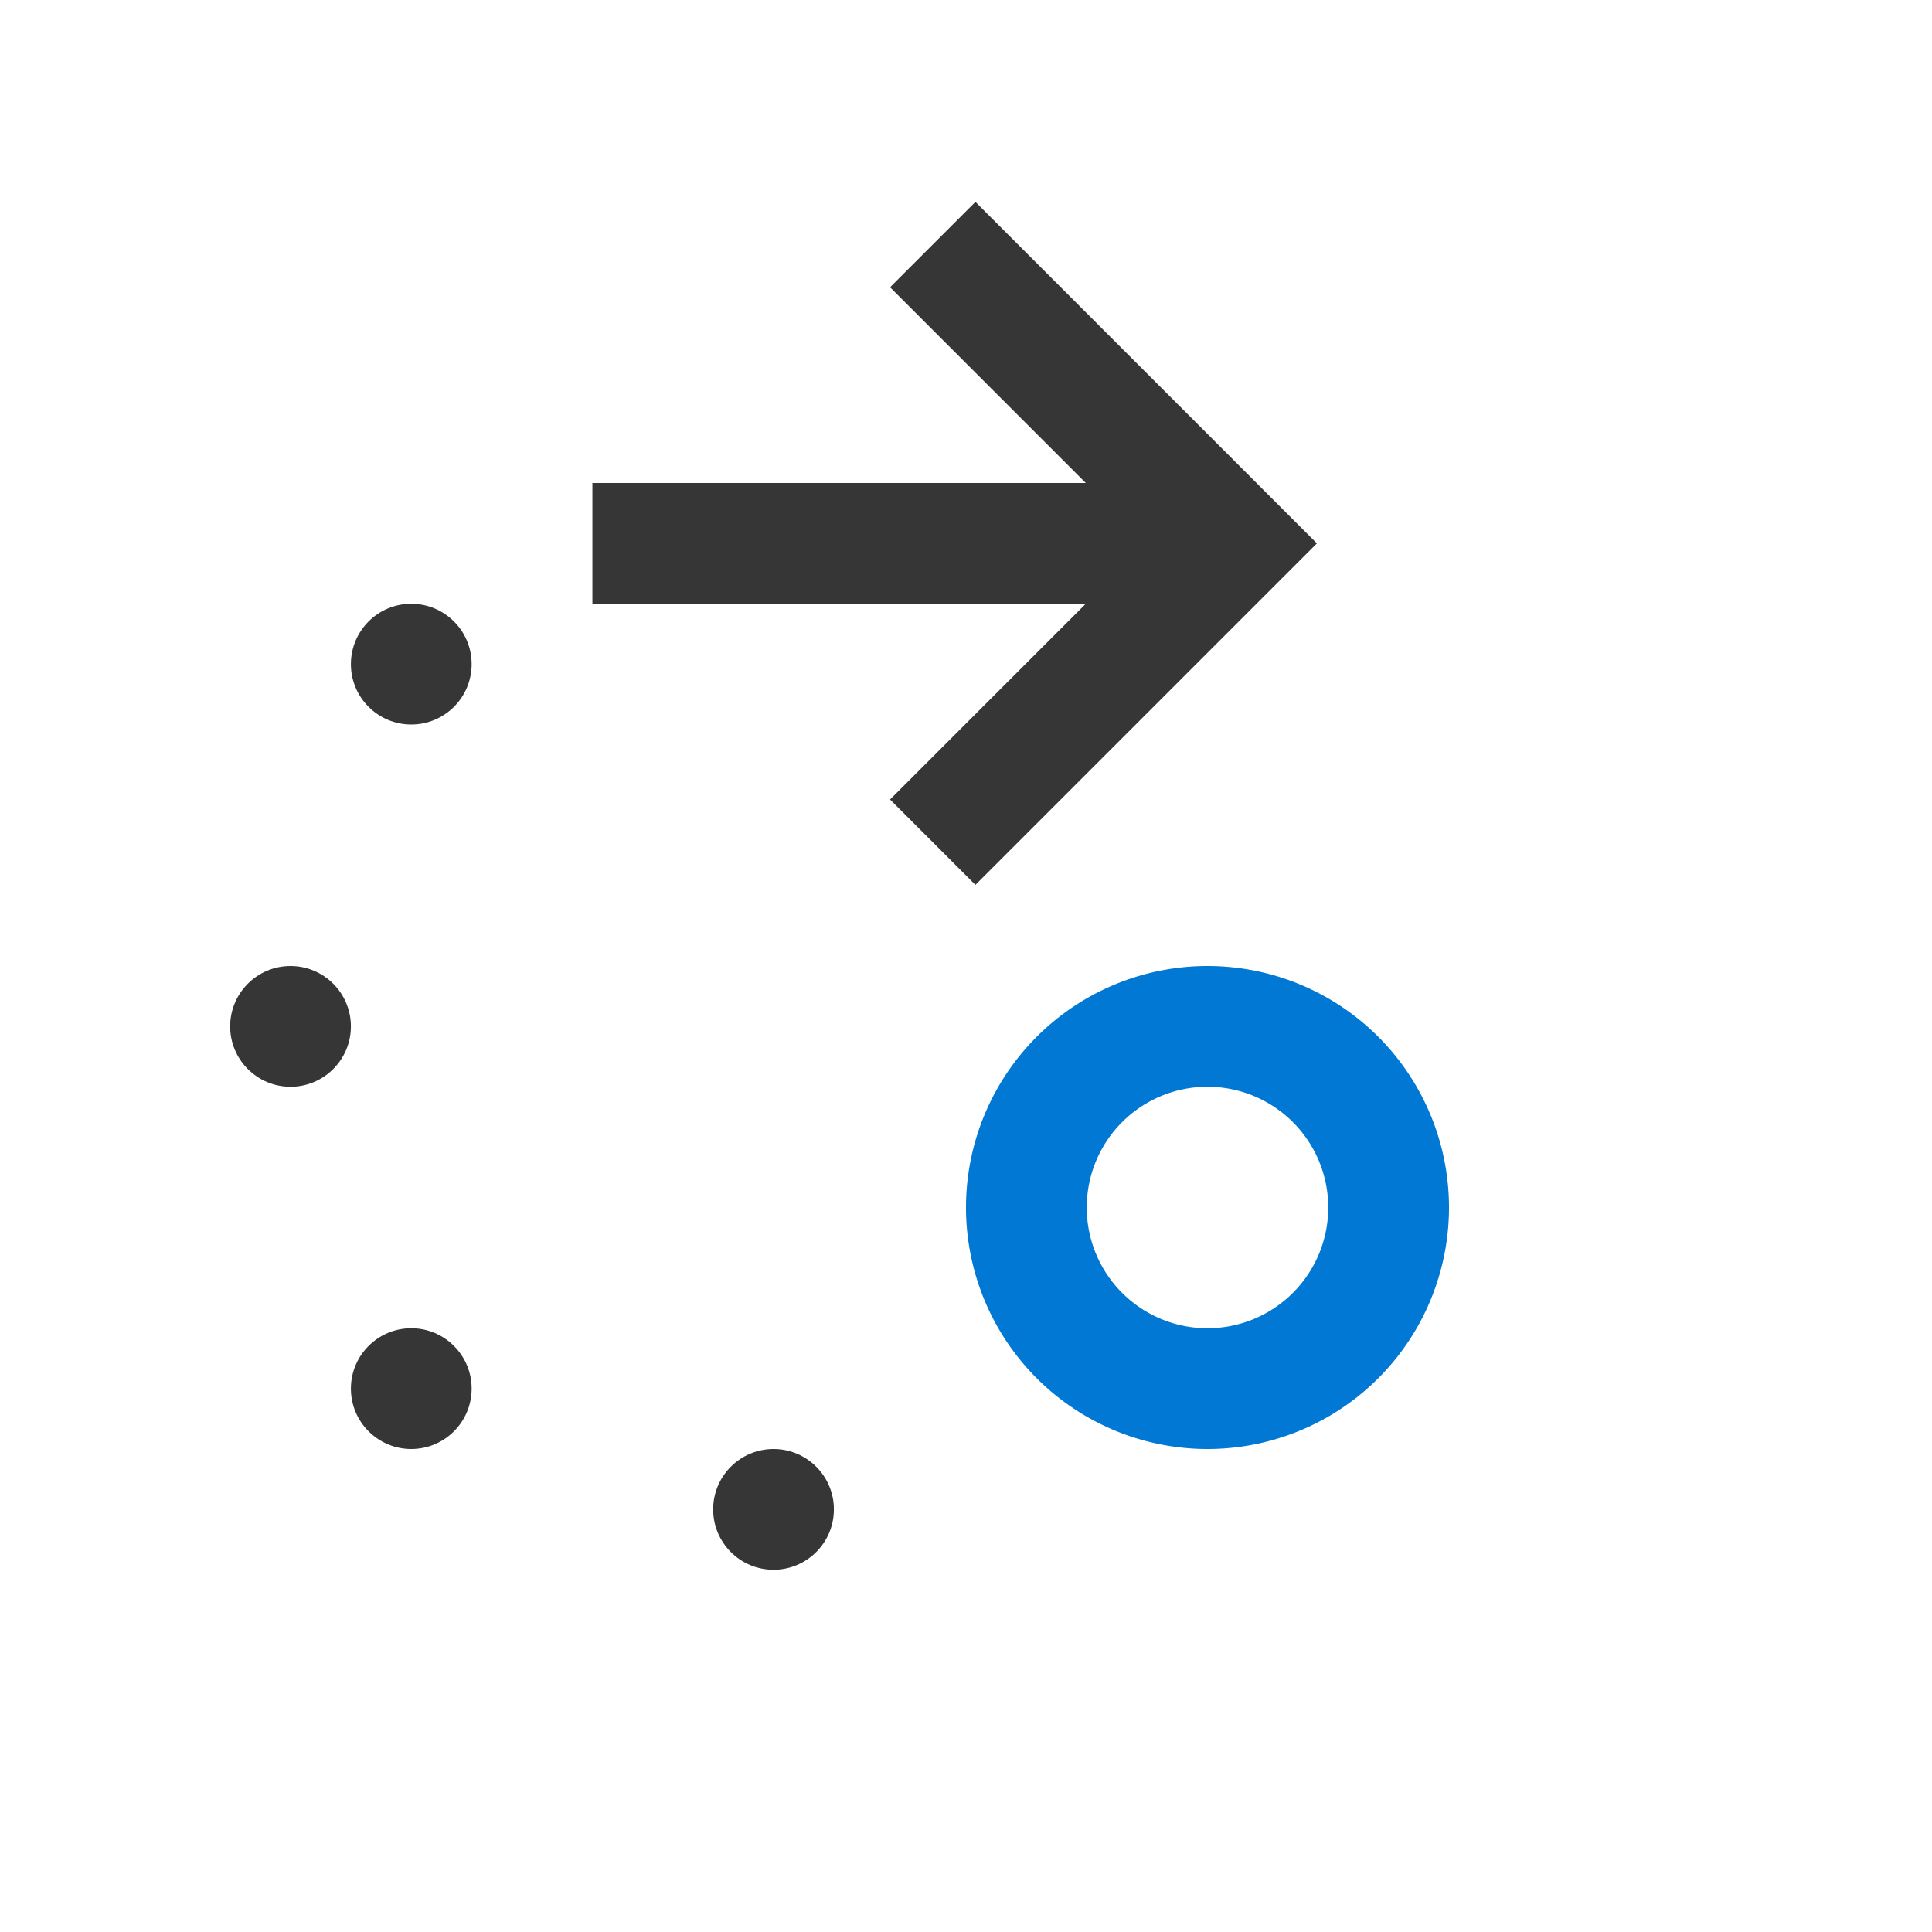 <svg xmlns="http://www.w3.org/2000/svg" viewBox="0 0 16 16">
  <defs id="defs3051">
    <style type="text/css" id="current-color-scheme">
      .ColorScheme-Text {
        color:#363636;
      }
      .ColorScheme-Highlight {
        color:#0078d4;
      }
      </style>
  </defs>
  <path 
        style="fill:currentColor;fill-opacity:1;stroke:none"
        d="M 8.078 1.672 L 7.371 2.379 L 8.992 4 L 4.906 4 L 4.906 5 L 8.992 5 L 7.371 6.621 L 8.078 7.328 L 10.906 4.5 L 9.027 2.621 L 8.078 1.672 z M 3.406 5 C 3.13 5 2.906 5.224 2.906 5.5 C 2.906 5.776 3.13 6 3.406 6 C 3.682 6 3.906 5.776 3.906 5.5 C 3.906 5.224 3.682 5 3.406 5 z M 2.406 8 C 2.13 8 1.906 8.224 1.906 8.5 C 1.906 8.776 2.13 9 2.406 9 C 2.682 9 2.906 8.776 2.906 8.5 C 2.906 8.224 2.682 8 2.406 8 z M 3.406 11 C 3.13 11 2.906 11.224 2.906 11.5 C 2.906 11.776 3.13 12 3.406 12 C 3.682 12 3.906 11.776 3.906 11.5 C 3.906 11.224 3.682 11 3.406 11 z M 6.406 12 C 6.13 12 5.906 12.224 5.906 12.5 C 5.906 12.776 6.13 13 6.406 13 C 6.682 13 6.906 12.776 6.906 12.5 C 6.906 12.224 6.682 12 6.406 12 z "
        class="ColorScheme-Text"
        />
  <path
        style="fill:currentColor;fill-opacity:1;stroke:none"
        d="m 10,8 a 2,2 0 0 0 -2,2 2,2 0 0 0 2,2 2,2 0 0 0 2,-2 2,2 0 0 0 -2,-2 m 0,1 a 1,1 0 0 1 1,1 1,1 0 0 1 -1,1 1,1 0 0 1 -1,-1 1,1 0 0 1 1,-1"
        class="ColorScheme-Highlight"
      />
</svg>

